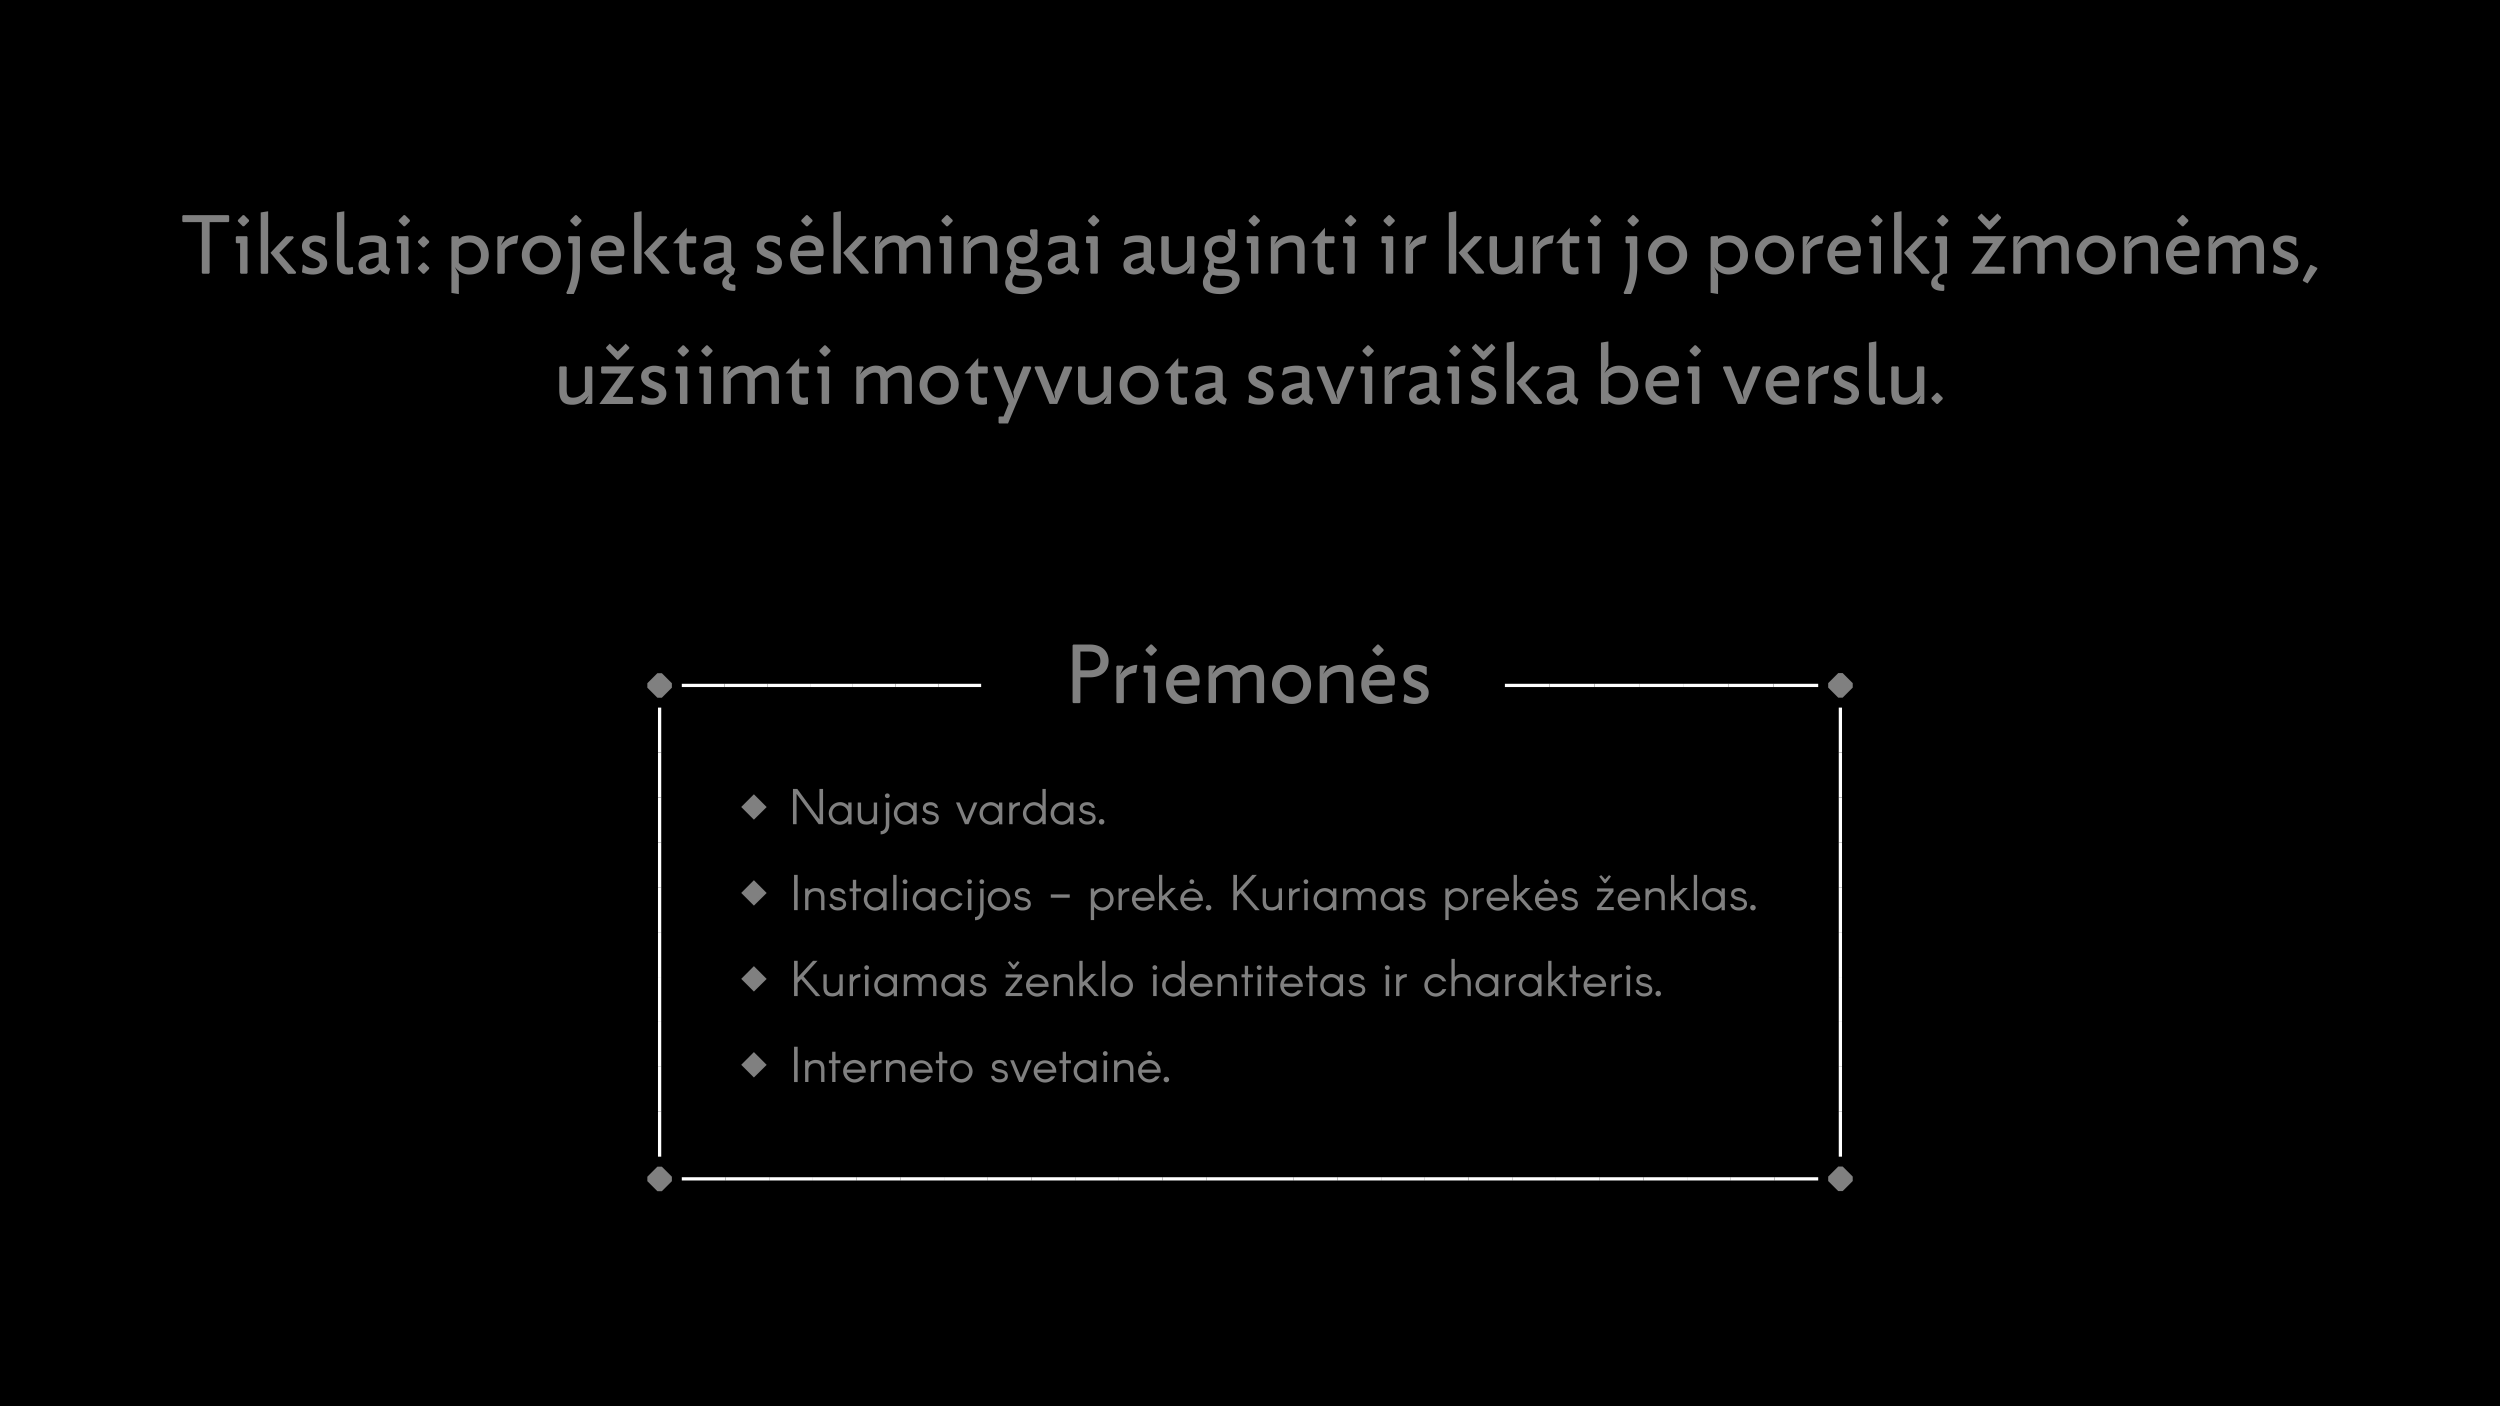 <svg xmlns="http://www.w3.org/2000/svg" viewBox="0 0 1920 1080"><rect x="0" y="0" width="1920" height="1080" fill="#808080" stroke="none"/><defs><style>.cls-1{fill:#fff;}</style></defs><title>slide 4</title><g id="cutout"><path d="M738.29,816.56a6.05,6.05,0,0,0-6,6.15,6,6,0,1,0,12,0A6,6,0,0,0,738.29,816.56Z"/><path d="M707.58,816.56a6,6,0,0,0-5.89,4.9h11.78A6.06,6.06,0,0,0,707.58,816.56Z"/><path d="M833.17,816.56a6,6,0,0,0-5.93,6.15,6.1,6.1,0,0,0,5.93,6.23,6.41,6.41,0,0,0,6.23-6.23A6.29,6.29,0,0,0,833.17,816.56Z"/><path d="M773.28,690.71a6,6,0,1,0-12,0,6,6,0,1,0,12,0Z"/><path d="M815.5,618.56a6,6,0,0,0-5.93,6.15,6.1,6.1,0,0,0,5.93,6.23,6.41,6.41,0,0,0,6.23-6.23A6.29,6.29,0,0,0,815.5,618.56Z"/><path d="M802.54,816.56a6,6,0,0,0-5.89,4.9h11.78A6.06,6.06,0,0,0,802.54,816.56Z"/><path d="M680,750.56a6,6,0,0,0-5.93,6.15,6.1,6.1,0,0,0,5.93,6.23,6.41,6.41,0,0,0,6.23-6.23A6.29,6.29,0,0,0,680,750.56Z"/><path d="M1150.35,684.56a6,6,0,0,0-5.89,4.9h11.78A6.06,6.06,0,0,0,1150.35,684.56Z"/><path d="M467.53,185.94c-4.38,0-6.84,2.82-7.68,6.78l13.62-.6C473.59,187.8,470.65,185.94,467.53,185.94Z"/><path d="M415.75,186.24c-5.16,0-9,4.44-9,9.6s3.84,9.6,9,9.6,9-4.44,9-9.6S420.91,186.24,415.75,186.24Z"/><path d="M656.17,816.56a6,6,0,0,0-5.89,4.9h11.78A6.06,6.06,0,0,0,656.17,816.56Z"/><path d="M1193.61,303a3.06,3.06,0,0,0,3.42,3.36c2,0,4.38-1,6.36-4V297.7C1198.05,298.6,1193.61,299.56,1193.61,303Z"/><path d="M546.07,203a3.06,3.06,0,0,0,3.42,3.36c2,0,4.38-1,6.36-4V197.7C550.51,198.6,546.07,199.56,546.07,203Z"/><path d="M360.67,186.24a10.34,10.34,0,0,0-8.28,3.6v12a10.34,10.34,0,0,0,8.28,3.6c5.16,0,8.7-4.44,8.7-9.6S365.83,186.24,360.67,186.24Z"/><path d="M1059.27,515.7c-4.38,0-6.84,2.82-7.68,6.78l13.62-.6C1065.33,517.56,1062.39,515.7,1059.27,515.7Z"/><path d="M1022.52,750.56a6,6,0,0,0-5.93,6.15,6.1,6.1,0,0,0,5.93,6.23,6.41,6.41,0,0,0,6.23-6.23A6.29,6.29,0,0,0,1022.52,750.56Z"/><path d="M1068.92,684.56a6,6,0,0,0-5.93,6.15,6.1,6.1,0,0,0,5.93,6.23,6.41,6.41,0,0,0,6.23-6.23A6.29,6.29,0,0,0,1068.92,684.56Z"/><path d="M991.9,750.56a6,6,0,0,0-5.89,4.9h11.77A6.06,6.06,0,0,0,991.9,750.56Z"/><path d="M1124.93,690.71a6,6,0,0,0-5.93-6.15,6.29,6.29,0,0,0-6.23,6.15,6.41,6.41,0,0,0,6.23,6.23A6.1,6.1,0,0,0,1124.93,690.71Z"/><path d="M1243.59,305.44c5.16,0,8.7-4.44,8.7-9.6s-3.54-9.6-8.7-9.6a10.34,10.34,0,0,0-8.28,3.6v12A10.34,10.34,0,0,0,1243.59,305.44Z"/><path d="M867.45,756.71a6,6,0,1,0-12,0,6,6,0,1,0,12,0Z"/><path d="M846.66,684.56a6.29,6.29,0,0,0-6.23,6.15,6.41,6.41,0,0,0,6.23,6.23,6.1,6.1,0,0,0,5.93-6.23A6,6,0,0,0,846.66,684.56Z"/><path d="M878,684.56a6,6,0,0,0-5.89,4.9H883.9A6.06,6.06,0,0,0,878,684.56Z"/><path d="M937.08,220.92c5.4,0,9.24-2.46,9.24-5.76,0-2.94-2.34-3.36-8.1-3.36a21.19,21.19,0,0,1-6.9-.78,7.21,7.21,0,0,0-2,5.46C929.34,219.18,931.38,220.92,937.08,220.92Z"/><path d="M922.51,750.56a6,6,0,0,0-5.89,4.9H928.4A6.07,6.07,0,0,0,922.51,750.56Z"/><path d="M882.72,816.56a6,6,0,0,0-5.89,4.9h11.78A6.06,6.06,0,0,0,882.72,816.56Z"/><path d="M868.5,203a3.06,3.06,0,0,0,3.42,3.36c2,0,4.38-1,6.36-4V197.7C872.94,198.6,868.5,199.56,868.5,203Z"/><path d="M990,303a3.06,3.06,0,0,0,3.42,3.36c2,0,4.38-1,6.36-4V297.7C994.47,298.6,990,299.56,990,303Z"/><path d="M837,500.4h-7.26v14.4H837c5.16,0,8.1-2.64,8.1-7.2S842.13,500.4,837,500.4Z"/><path d="M991.89,516c-5.16,0-9,4.44-9,9.6s3.84,9.6,9,9.6,9-4.44,9-9.6S997.05,516,991.89,516Z"/><path d="M1017.35,684.56a6,6,0,0,0-5.92,6.15,6.09,6.09,0,0,0,5.92,6.23,6.41,6.41,0,0,0,6.23-6.23A6.29,6.29,0,0,0,1017.35,684.56Z"/><path d="M810.42,203a3.06,3.06,0,0,0,3.42,3.36c2,0,4.38-1,6.36-4V197.7C814.86,198.6,810.42,199.56,810.42,203Z"/><path d="M874.89,305.44c5.16,0,9-4.44,9-9.6s-3.84-9.6-9-9.6-9,4.44-9,9.6S869.73,305.44,874.89,305.44Z"/><path d="M937.08,197.64c3.3,0,6.42-2.28,6.42-6s-2.82-6-6.42-6-6.42,2.28-6.42,6S933.48,197.64,937.08,197.64Z"/><path d="M923.61,303a3.06,3.06,0,0,0,3.42,3.36c2,0,4.38-1,6.36-4V297.7C928.05,298.6,923.61,299.56,923.61,303Z"/><path d="M796.65,750.56a6,6,0,0,0-5.88,4.9h11.77A6.06,6.06,0,0,0,796.65,750.56Z"/><path d="M915.14,684.56a6,6,0,0,0-5.89,4.9H921A6.07,6.07,0,0,0,915.14,684.56Z"/><path d="M1141.8,750.56a6,6,0,0,0-5.92,6.15,6.09,6.09,0,0,0,5.92,6.23,6.41,6.41,0,0,0,6.23-6.23A6.29,6.29,0,0,0,1141.8,750.56Z"/><path d="M281,203a3.06,3.06,0,0,0,3.42,3.36c2,0,4.38-1,6.36-4V197.7C285.43,198.6,281,199.56,281,203Z"/><path d="M909.33,515.7c-4.38,0-6.84,2.82-7.68,6.78l13.62-.6C915.39,517.56,912.45,515.7,909.33,515.7Z"/><path d="M794.18,618.56a6,6,0,0,0-5.93,6.15,6.1,6.1,0,0,0,5.93,6.23,6.41,6.41,0,0,0,6.23-6.23A6.29,6.29,0,0,0,794.18,618.56Z"/><path d="M695.08,618.56a6,6,0,0,0-5.93,6.15,6.1,6.1,0,0,0,5.93,6.23,6.41,6.41,0,0,0,6.23-6.23A6.29,6.29,0,0,0,695.08,618.56Z"/><path d="M645.07,630.94a6.41,6.41,0,0,0,6.23-6.23,6.29,6.29,0,0,0-6.23-6.15,6,6,0,0,0-5.93,6.15A6.1,6.1,0,0,0,645.07,630.94Z"/><path d="M1087.89,303a3.06,3.06,0,0,0,3.42,3.36c2,0,4.38-1,6.36-4V297.7C1092.33,298.6,1087.89,299.56,1087.89,303Z"/><path d="M620.58,185.94c-4.38,0-6.84,2.82-7.68,6.78l13.62-.6C626.64,187.8,623.7,185.94,620.58,185.94Z"/><path d="M709.52,684.56a6,6,0,0,0-5.93,6.15,6.1,6.1,0,0,0,5.93,6.23,6.41,6.41,0,0,0,6.23-6.23A6.29,6.29,0,0,0,709.52,684.56Z"/><path d="M672,684.56a6,6,0,0,0-5.93,6.15,6.1,6.1,0,0,0,5.93,6.23,6.41,6.41,0,0,0,6.23-6.23A6.29,6.29,0,0,0,672,684.56Z"/><ellipse cx="785.22" cy="191.64" rx="6.42" ry="6"/><path d="M785.22,220.92c5.4,0,9.24-2.46,9.24-5.76,0-2.94-2.34-3.36-8.1-3.36a21.19,21.19,0,0,1-6.9-.78,7.21,7.21,0,0,0-2,5.46C777.48,219.18,779.52,220.92,785.22,220.92Z"/><path d="M721.29,305.44c5.16,0,9-4.44,9-9.6s-3.84-9.6-9-9.6-9,4.44-9,9.6S716.13,305.44,721.29,305.44Z"/><path d="M760.85,618.56a6,6,0,0,0-5.92,6.15,6.09,6.09,0,0,0,5.92,6.23,6.41,6.41,0,0,0,6.23-6.23A6.29,6.29,0,0,0,760.85,618.56Z"/><path d="M731.56,750.56a6,6,0,0,0-5.93,6.15,6.1,6.1,0,0,0,5.93,6.23,6.41,6.41,0,0,0,6.23-6.23A6.29,6.29,0,0,0,731.56,750.56Z"/><path d="M901.11,750.56a6,6,0,0,0-5.92,6.15,6.09,6.09,0,0,0,5.92,6.23,6.41,6.41,0,0,0,6.24-6.23A6.3,6.3,0,0,0,901.11,750.56Z"/><path d="M1251,684.56a6,6,0,0,0-5.89,4.9h11.78A6.06,6.06,0,0,0,1251,684.56Z"/><path d="M1224.75,750.56a6,6,0,0,0-5.88,4.9h11.77A6.06,6.06,0,0,0,1224.75,750.56Z"/><path d="M1417,185.94c-4.38,0-6.84,2.82-7.68,6.78l13.63-.6C1423.08,187.8,1420.13,185.94,1417,185.94Z"/><path d="M1187.48,684.56a6,6,0,0,0-5.89,4.9h11.78A6.07,6.07,0,0,0,1187.48,684.56Z"/><ellipse cx="1280.76" cy="195.84" rx="9" ry="9.6"/><path d="M0-.68v1082H1920V-.68ZM1672.07,169l3.78-3.78h1l3.78,3.78v1l-3.78,3.78h-1l-3.78-3.78ZM1519,166.74l2.76-2.76,6.12,6,6.12-6,2.76,2.76v.84l-8.46,8.76h-.84l-8.46-8.76Zm-64.31-3.6,5.69-.9v47.4l-.6.6h-4.5l-.59-.6ZM1437.18,169l3.78-3.78h1l3.78,3.78v1l-3.78,3.78h-1l-3.78-3.78Zm-1.56,13,.6-.6H1444l.61.6v27.6l-.61.6h-4.49l-.6-.6v-22.8h-2.7l-.6-.6Zm-121.87,0,.61-.6h4.5l.6.6v1.56a13.45,13.45,0,0,1,8.27-2.76c8.64,0,14.7,6.36,14.7,15s-6.06,15-14.7,15a13.77,13.77,0,0,1-11.4-6l3.13,6v15l-5.71-.9Zm-33-1.2a15,15,0,1,1-15,15A14.56,14.56,0,0,1,1280.76,180.84Zm-3.27,100c5.4,0,12,2.7,12,12.12a21,21,0,0,1-.24,3.12l-.67.6h-19c.36,4.8,4,8.76,8.82,8.76a15.37,15.37,0,0,0,8.46-2.4l.6.6v5.46a23.63,23.63,0,0,1-9.06,1.74c-8.64,0-14.7-6.36-14.7-15S1269.45,280.84,1277.49,280.84ZM1251,696.94a5.86,5.86,0,0,0,4.64-2.31h3.15a8.65,8.65,0,0,1-7.79,4.82,8.82,8.82,0,0,1-8.66-8.74,8.67,8.67,0,0,1,17.33,0v1.18h-14.56A6.14,6.14,0,0,0,1251,696.94ZM1250,169l3.78-3.78h1l3.78,3.78v1l-3.78,3.78h-1L1250,170Zm-1,17.82-.6-.6V182l.6-.6h7.8l.6.6v21.6a48.06,48.06,0,0,1-4.8,22.2h-5.1l-.6-.9a48.46,48.46,0,0,0,4.8-21.3v-16.8Zm-19.47,76.3,5.7-.9v18.6l-3.12,6a13.75,13.75,0,0,1,11.4-6c8.64,0,14.7,6.36,14.7,15s-6.06,15-14.7,15a13.47,13.47,0,0,1-8.28-2.76v1.56l-.6.6h-4.5l-.6-.6Zm-2.95,421.61v-2.43h12.57v2.43l-9.38,11.85h9.61V699h-12.8V696.6l9.38-11.85Zm1.63-11.59,1.52-1.06,3,3.34,3-3.34,1.52,1.06-4,5.09h-1.1ZM1221.06,169l3.78-3.78h1l3.78,3.78v1l-3.78,3.78h-1l-3.78-3.78Zm-1.56,13,.6-.6h7.8l.6.6v27.6l-.6.6h-4.5l-.6-.6v-22.8h-2.7l-.6-.6Zm-13.92-7.2v6.6h6.72l.6.6v4.2l-.6.6h-6.72v12.6c0,5.16.84,6,3.3,6a6.38,6.38,0,0,0,2.82-.54l.6.6v4.74a9.92,9.92,0,0,1-4,.6c-7.62,0-8.4-5.46-8.4-10.8v-13.2h-4.8Zm-.17,516.71c-4-.8-5.77-2.24-5.77-4.9s2-4.6,5.77-4.6c3.31,0,5.51,1.82,5.78,4.37h-2.32c-.23-1.14-1.48-2-3.46-2s-3.42.95-3.42,2.21,1.11,2,3.84,2.5c4.3.88,6,2.36,6,5.13,0,2.93-2.24,5-6.42,5-3.76,0-6.27-2.09-6.42-5h2.32c.23,1.41,1.94,2.63,4.1,2.63,2.47,0,4.11-1.11,4.11-2.63S1208.45,692.16,1205.41,691.55Zm5.6-380.71a10.23,10.23,0,0,1-6.54-3.9,10.88,10.88,0,0,1-8.34,3.9c-3.24,0-8.22-1.44-8.22-7.56,0-5.94,6.42-8.58,15.48-9.48V287a11.42,11.42,0,0,0-5.4-1.08,17.88,17.88,0,0,0-9.12,2.4l-.6-.6,1.2-5.16a28.52,28.52,0,0,1,9.72-1.74c7.44,0,9.9,3.24,9.9,7.38V303a5.82,5.82,0,0,0,3.12,3.3Zm-21.52,366.23a1.81,1.81,0,1,1-3.61,0,1.81,1.81,0,0,1,3.61,0ZM1177.2,182l.6-.6h4.5l.6.6-3.12,6.6c2.94-4.26,8-7.8,13.5-7.8l-.9,5.7-.6.6a11,11,0,0,0-8.88,4.5v18l-.6.6h-4.5l-.6-.6Zm4.65,99.4.6.6v.72l-11,11.4,12.84,14.76v.72l-.6.6h-5.52l-13.5-16.08,12-12.72ZM1144,182l.6-.6h4.5l.6.6v17.4c0,4,.84,6,4.8,6,4.5,0,7-2.28,9.18-4.8V182l.6-.6h4.5l.6.6v27.6l-.6.6h-4.5l-.6-.6,3.12-6c-2.64,3.66-6.84,7.2-12.9,7.2-7.74,0-9.9-4-9.9-11.4Zm6.33,514.9a5.88,5.88,0,0,0,4.64-2.31h3.15a8.67,8.67,0,0,1-7.79,4.82,8.82,8.82,0,0,1-8.66-8.74,8.67,8.67,0,0,1,17.33,0v1.18h-14.56A6.14,6.14,0,0,0,1150.35,696.94Zm7.44-386.7-.6-.6v-46.5l5.7-.9v47.4l-.6.6Zm-9.48-43.5v.84l-8.46,8.76H1139l-8.46-8.76v-.84l2.76-2.76,6.12,6,6.12-6Zm-16.11-85.3h5.16l.6.6v.72l-11,11.4,12.84,14.76v.72l-.6.6h-5.52l-13.5-16.08ZM1121.67,269v1l-3.78,3.78h-1l-3.78-3.78v-1l3.78-3.78h1Zm-9-105.88,5.7-.9v47.4l-.6.6h-4.5l-.6-.6ZM1111.59,282l.6-.6h7.8l.6.6v27.6l-.6.6h-4.5l-.6-.6v-22.8h-2.7l-.6-.6Zm-8.22,6.18V303a5.82,5.82,0,0,0,3.12,3.3l-1.2,4.5a10.23,10.23,0,0,1-6.54-3.9,10.88,10.88,0,0,1-8.34,3.9c-3.24,0-8.22-1.44-8.22-7.56,0-5.94,6.42-8.58,15.48-9.48V287a11.42,11.42,0,0,0-5.4-1.08,17.88,17.88,0,0,0-9.12,2.4l-.6-.6,1.2-5.16a28.52,28.52,0,0,1,9.72-1.74C1100.91,280.84,1103.37,284.08,1103.37,288.22Zm-25.5,230.66c0-5.88,5.88-8.28,10-8.28a18.45,18.45,0,0,1,7.86,1.74V518l-.6.6c-2.82-2.7-5.34-3.18-7.08-3.18-2.22,0-4.44.9-4.44,3.24,0,5.28,13.62,4,13.62,13.2,0,5.94-5.46,8.76-10.86,8.76a21.16,21.16,0,0,1-8.46-1.74l.6-5.34.6-.6a11,11,0,0,0,7.44,2.88c2.7,0,5-.84,5-3.42C1091.49,527.4,1077.87,528.6,1077.87,518.88ZM1079.52,182l.6-.6h4.5l.6.6-3.12,6.6c2.94-4.26,8-7.8,13.5-7.8l-.9,5.7-.6.6a11,11,0,0,0-8.88,4.5v18l-.6.6h-4.5l-.6-.6Zm-.93,104.5-.6.6a11,11,0,0,0-8.88,4.5v18l-.6.6H1064l-.6-.6V282l.6-.6h4.5l.6.6-3.12,6.6c2.94-4.26,8-7.8,13.5-7.8ZM1062.6,169l3.78-3.78h1l3.78,3.78v1l-3.78,3.78h-1L1062.6,170ZM1061,182l.6-.6h7.8l.6.6v27.6l-.6.6h-4.5l-.6-.6v-22.8h-2.7l-.6-.6Zm-2.19,313,3.78,3.78v1l-3.78,3.78h-1l-3.78-3.78v-1l3.78-3.78Zm-12.36-226,3.78-3.78h1L1055,269v1l-3.78,3.78h-1l-3.78-3.78Zm-1.56,13,.6-.6h7.8l.6.6v27.6l-.6.6h-4.5l-.6-.6v-22.8h-2.7l-.6-.6ZM1033,169l3.78-3.78h1l3.78,3.78v1l-3.78,3.78h-1L1033,170Zm-1.56,13,.6-.6h7.8l.6.6v27.6l-.6.6h-4.5l-.6-.6v-22.8h-2.7l-.6-.6Zm2.67,99.4h5.4l.6.6v.6l-11.52,27.6h-5.82l-11.46-27.6V282l.6-.6h5.34l10,25.56-.9-6.06ZM1029,516a12.58,12.58,0,0,0-9.78,4.8v18.6l-.6.6h-4.5l-.6-.6V511.8l.6-.6h4.5l.6.6-3.12,6a17,17,0,0,1,13.5-7.2c7.74,0,9.9,4,9.9,11.4v17.4l-.6.6h-4.5l-.6-.6V522C1033.77,518,1032.93,516,1029,516Zm-11.54,183.45a8.82,8.82,0,0,1-8.66-8.74,8.7,8.7,0,0,1,8.66-8.66,8.19,8.19,0,0,1,6.31,3v-2.73h2.54v16.79h-2.54v-2.74A8.11,8.11,0,0,1,1017.43,699.45Zm.11-524.61v6.6h6.72l.6.6v4.2l-.6.6h-6.72v12.6c0,5.16.84,6,3.3,6a6.38,6.38,0,0,0,2.82-.54l.6.6v4.74a9.92,9.92,0,0,1-4,.6c-7.62,0-8.4-5.46-8.4-10.8v-13.2H1007Zm-12,113.38V303a5.82,5.82,0,0,0,3.12,3.3l-1.2,4.5a10.23,10.23,0,0,1-6.54-3.9,10.88,10.88,0,0,1-8.34,3.9c-3.24,0-8.22-1.44-8.22-7.56,0-5.94,6.42-8.58,15.48-9.48V287a11.42,11.42,0,0,0-5.4-1.08,17.88,17.88,0,0,0-9.12,2.4l-.6-.6,1.2-5.16a28.52,28.52,0,0,1,9.72-1.74C1003.05,280.84,1005.51,284.08,1005.51,288.22Zm-7.38,393.83v2.51c-3,0-5.67,1.82-5.67,5.24V699h-2.54V682.32h2.54v2.28A7.44,7.44,0,0,1,998.13,682.05ZM991.89,540.6a15,15,0,1,1,15-15A14.57,14.57,0,0,1,991.89,540.6ZM976,182l.6-.6h4.5l.6.6-3.12,6a17,17,0,0,1,13.5-7.2c7.74,0,9.9,4,9.9,11.4v17.4l-.6.6h-4.5l-.6-.6v-17.4c0-4-.84-6-4.8-6a12.58,12.58,0,0,0-9.78,4.8v18.6l-.6.6h-4.5l-.6-.6Zm.57,100.54v5.64l-.6.6c-2.82-2.7-5.34-3.18-7.08-3.18-2.22,0-4.44.9-4.44,3.24,0,5.28,13.62,4,13.62,13.2,0,5.94-5.46,8.76-10.86,8.76a21.16,21.16,0,0,1-8.46-1.74l.6-5.34.6-.6a11,11,0,0,0,7.44,2.88c2.7,0,5-.84,5-3.42,0-5-13.62-3.78-13.62-13.5,0-5.88,5.88-8.28,10-8.28A18.45,18.45,0,0,1,976.53,282.58ZM959,169l3.78-3.78h1l3.78,3.78v1l-3.78,3.78h-1L959,170Zm-1.56,13,.6-.6h7.8l.6.6v27.6l-.6.6h-4.5l-.6-.6v-22.8h-2.7l-.6-.6Zm-30,23.34,1.44-5.58a10.26,10.26,0,0,1-3.84-8.16c0-6.6,5.4-10.8,12-10.8,4.8,0,6.84,1.92,8.28,4l-2.4-5.1v-3l.6-.6h4.5l.6.6-.06,14.94c0,6.6-4.92,10.8-11.52,10.8a15.77,15.77,0,0,1-4.8-.78v2.52c0,2.1,2.22,2.52,5.88,2.52,6.18,0,13.92.54,13.92,7.74,0,6.72-6.6,11.4-15,11.4s-13.2-2.88-13.2-9c0-3.3,1.86-6.06,4.38-8.22A6.46,6.46,0,0,1,927.48,205.38Zm.51,80.56a17.88,17.88,0,0,0-9.12,2.4l-.6-.6,1.2-5.16a28.52,28.52,0,0,1,9.72-1.74c7.44,0,9.9,3.24,9.9,7.38V303a5.82,5.82,0,0,0,3.12,3.3l-1.2,4.5a10.23,10.23,0,0,1-6.54-3.9,10.88,10.88,0,0,1-8.34,3.9c-3.24,0-8.22-1.44-8.22-7.56,0-5.94,6.42-8.58,15.48-9.48V287A11.42,11.42,0,0,0,928,285.94ZM928.21,695a2.11,2.11,0,1,1-2.13,2.09A2.11,2.11,0,0,1,928.21,695Zm-13.07,1.93a5.86,5.86,0,0,0,4.63-2.31h3.16a8.68,8.68,0,0,1-7.79,4.82,8.83,8.83,0,0,1-8.67-8.74,8.67,8.67,0,0,1,17.33,0v1.18H909.25A6.13,6.13,0,0,0,915.14,696.94Zm-3.53-415.5.6.6v4.2l-.6.6h-6.72v12.6c0,5.16.84,6,3.3,6a6.38,6.38,0,0,0,2.82-.54l.6.6v4.74a9.92,9.92,0,0,1-4,.6c-7.62,0-8.4-5.46-8.4-10.8v-13.2h-4.8l10.5-12v6.6ZM909.33,510.6c5.4,0,12,2.7,12,12.12a19.69,19.69,0,0,1-.24,3.12l-.66.6h-19c.36,4.8,4,8.76,8.82,8.76a15.37,15.37,0,0,0,8.46-2.4l.6.6v5.46a23.63,23.63,0,0,1-9.06,1.74c-8.64,0-14.7-6.36-14.7-15S901.29,510.6,909.33,510.6Zm7.82,166.47a1.85,1.85,0,0,1-1.79,1.86,1.81,1.81,0,1,1,1.79-1.86ZM891.9,182l.6-.6H897l.6.6v17.4c0,4,.84,6,4.8,6,4.5,0,7-2.28,9.18-4.8V182l.6-.6h4.5l.6.6v27.6l-.6.6h-4.5l-.6-.6,3.12-6c-2.64,3.66-6.84,7.2-12.9,7.2-7.74,0-9.9-4-9.9-11.4Zm-1.8,489.87h2.54v16.14h.57l6.23-6.08H903l-6.87,6.65,9,10.41h-3.42l-7.45-8.58L892.64,692v7H890.1Zm-17.22-486a17.88,17.88,0,0,0-9.12,2.4l-.6-.6,1.2-5.16a28.52,28.52,0,0,1,9.72-1.74c7.44,0,9.9,3.24,9.9,7.38V203a5.82,5.82,0,0,0,3.12,3.3l-1.2,4.5a10.23,10.23,0,0,1-6.54-3.9,10.88,10.88,0,0,1-8.34,3.9c-3.24,0-8.22-1.44-8.22-7.56,0-5.94,6.42-8.58,15.48-9.48V187A11.42,11.42,0,0,0,872.88,185.94Zm2,94.9a15,15,0,1,1-15,15A14.57,14.57,0,0,1,874.89,280.84Zm12.05,464.09a1.8,1.8,0,0,1-1.82-1.82,1.81,1.81,0,0,1,1.82-1.75,1.84,1.84,0,0,1,1.79,1.75A1.81,1.81,0,0,1,886.94,744.93Zm1.37,3.39V765h-2.66V748.32ZM878.85,516.6l-.6-.6v-4.2l.6-.6h7.8l.6.6v27.6l-.6.6h-4.5l-.6-.6V516.6Zm1-16.86v-1l3.78-3.78h1l3.78,3.78v1l-3.78,3.78h-1ZM857.37,511.8l.6-.6h4.5l.6.6L860,518.4c2.94-4.26,8-7.8,13.5-7.8l-.9,5.7-.6.6a11,11,0,0,0-8.88,4.5v18l-.6.6H858l-.6-.6Zm9.89,170.25v2.51c-3,0-5.66,1.82-5.66,5.24V699h-2.55V682.32h2.55v2.28A7.41,7.41,0,0,1,867.26,682.05ZM835.68,169l3.78-3.78h1L844.2,169v1l-3.78,3.78h-1L835.68,170Zm-1.56,13,.6-.6h7.8l.6.6v27.6l-.6.6H838l-.6-.6v-22.8h-2.7l-.6-.6Zm-.51,100v17.4c0,4,.84,6,4.8,6,4.5,0,7-2.28,9.18-4.8V282l.6-.6h4.5l.6.6v27.6l-.6.6h-4.5l-.6-.6,3.12-6c-2.64,3.66-6.84,7.2-12.9,7.2-7.74,0-9.9-4-9.9-11.4V282l.6-.6H833ZM837,520.2h-7.26v19.2l-.6.6h-4.8l-.6-.6V495.6l.6-.6H837c8.64,0,14.4,4.56,14.4,12.6S845.61,520.2,837,520.2Zm11.17,110.9a2.11,2.11,0,1,1-2.09-2.09A2.11,2.11,0,0,1,848.14,631.1ZM835,625.55c-4-.8-5.78-2.24-5.78-4.9s2-4.6,5.78-4.6c3.3,0,5.51,1.82,5.77,4.37h-2.31c-.23-1.14-1.48-2-3.46-2s-3.42.95-3.42,2.21,1.1,2,3.84,2.5c4.29.88,6,2.36,6,5.13,0,2.93-2.24,5-6.42,5-3.76,0-6.27-2.09-6.42-5h2.32c.22,1.41,1.93,2.63,4.1,2.63,2.47,0,4.1-1.11,4.1-2.63S838.07,626.16,835,625.55ZM814.8,185.94a17.88,17.88,0,0,0-9.12,2.4l-.6-.6,1.2-5.16a28.52,28.52,0,0,1,9.72-1.74c7.44,0,9.9,3.24,9.9,7.38V203a5.82,5.82,0,0,0,3.12,3.3l-1.2,4.5a10.23,10.23,0,0,1-6.54-3.9,10.88,10.88,0,0,1-8.34,3.9c-3.24,0-8.22-1.44-8.22-7.56,0-5.94,6.42-8.58,15.48-9.48V187A11.42,11.42,0,0,0,814.8,185.94ZM810.57,307l-.9-6.06,7.74-19.5h5.4l.6.6v.6l-11.52,27.6h-5.82l-11.46-27.6V282l.6-.6h5.34ZM796.65,762.94a5.86,5.86,0,0,0,4.64-2.31h3.15a8.65,8.65,0,0,1-7.79,4.82,8.82,8.82,0,0,1-8.66-8.74,8.67,8.67,0,0,1,17.33,0v1.18H790.77A6.13,6.13,0,0,0,796.65,762.94Zm-24.31-12.19v-2.43h12.57v2.43l-9.38,11.85h9.61V765h-12.8V762.6l9.38-11.85Zm11-134.7v2.51c-3,0-5.66,1.82-5.66,5.24V633H775.1V616.32h2.55v2.28A7.42,7.42,0,0,1,783.31,616.05Zm-4.82,125.39,3-3.34,1.51,1.06-4,5.09h-1.1L774,739.16l1.52-1.06Zm.31-47.16h2.31c.23,1.41,1.94,2.63,4.11,2.63,2.47,0,4.1-1.11,4.1-2.63s-1.06-2.12-4.1-2.73c-4-.8-5.78-2.24-5.78-4.9s2-4.6,5.78-4.6c3.3,0,5.51,1.82,5.77,4.37h-2.32c-.22-1.14-1.48-2-3.45-2s-3.42.95-3.42,2.21,1.1,2,3.84,2.5c4.29.88,6,2.36,6,5.13,0,2.93-2.24,5-6.42,5C781.46,699.3,779,697.21,778.8,694.28Zm15.46-60.83a8.83,8.83,0,0,1-8.67-8.74,8.71,8.71,0,0,1,8.67-8.66,8.19,8.19,0,0,1,6.3,3V605.91h2.55V633h-2.55v-2.66A8.1,8.1,0,0,1,794.26,633.45ZM775.62,205.38l1.44-5.58a10.26,10.26,0,0,1-3.84-8.16c0-6.6,5.4-10.8,12-10.8,4.8,0,6.84,1.92,8.28,4l-2.4-5.1v-3l.6-.6h4.5l.6.6-.06,14.94c0,6.6-4.92,10.8-11.52,10.8a15.77,15.77,0,0,1-4.8-.78v2.52c0,2.1,2.22,2.52,5.88,2.52,6.18,0,13.92.54,13.92,7.74,0,6.72-6.6,11.4-15,11.4s-13.2-2.88-13.2-9c0-3.3,1.86-6.06,4.38-8.22A6.46,6.46,0,0,1,775.62,205.38ZM779.07,307l-.9-6.06,7.74-19.5h5.4l.6.6v.72l-17.76,42.48h-6.72l-.54-.6v-4.2l.54-.6h3.3l3.84-9.6-11.45-27.48V282l.59-.6h5.34ZM760.93,633.45a8.82,8.82,0,0,1-8.66-8.74,8.7,8.7,0,0,1,8.66-8.66,8.19,8.19,0,0,1,6.31,3v-2.73h2.54v16.79h-2.54v-2.74A8.11,8.11,0,0,1,760.93,633.45ZM740.79,286.84l10.5-12v6.6H758l.6.6v4.2l-.6.6h-6.72v12.6c0,5.16.84,6,3.3,6a6.38,6.38,0,0,0,2.82-.54l.6.6v4.74a9.92,9.92,0,0,1-4,.6c-7.61,0-8.4-5.46-8.4-10.8v-13.2Zm13.27,392.09a1.8,1.8,0,0,1-1.83-1.82,1.81,1.81,0,1,1,1.83,1.82Zm1.33,3.39V699c.07,4.79-2.28,7.75-6.58,7.75l0-2.5c2.58,0,4-2.25,4-5.25V682.32ZM740,182l.6-.6h4.5l.6.6-3.12,6a17,17,0,0,1,13.5-7.2c7.74,0,9.9,4,9.9,11.4v17.4l-.6.6h-4.5l-.6-.6v-17.4c0-4-.84-6-4.8-6a12.58,12.58,0,0,0-9.78,4.8v18.6l-.6.6h-4.5l-.6-.6Zm2.42,447.61,5.47-13.33h2.78L743.83,633h-2.77l-6.88-16.71H737Zm2.25,49.28a1.79,1.79,0,1,1,0-3.57,1.84,1.84,0,0,1,1.79,1.75A1.81,1.81,0,0,1,744.71,678.93Zm1.37,3.39V699h-2.66V682.32Zm-14.44,83.13a8.82,8.82,0,0,1-8.66-8.74,8.7,8.7,0,0,1,8.66-8.66,8.21,8.21,0,0,1,6.31,3v-2.73h2.54v16.79H738v-2.74A8.12,8.12,0,0,1,731.64,765.45Zm-.53-68.51a6,6,0,0,0,5.28-3.26h2.88a8.62,8.62,0,0,1-8.16,5.77,8.83,8.83,0,0,1-8.67-8.74,8.66,8.66,0,0,1,16.8-3h-2.85a6,6,0,0,0-5.28-3.19,6,6,0,0,0-6,6.15A6.16,6.16,0,0,0,731.11,696.94Zm-8-527.92,3.78-3.78h1l3.78,3.78v1l-3.78,3.78h-1L723.12,170Zm-1.56,13,.6-.6H730l.6.6v27.6l-.6.6h-4.5l-.6-.6v-22.8h-2.7l-.6-.6Zm14.73,113.8a15,15,0,1,1-15-15A14.57,14.57,0,0,1,736.29,295.84ZM709.6,699.45a8.82,8.82,0,0,1-8.66-8.74,8.7,8.7,0,0,1,8.66-8.66,8.21,8.21,0,0,1,6.31,3v-2.73h2.54v16.79h-2.54v-2.74A8.12,8.12,0,0,1,709.6,699.45Zm-14.44-20.52a1.79,1.79,0,1,1,0-3.57,1.83,1.83,0,0,1,1.78,1.75A1.81,1.81,0,0,1,695.16,678.93Zm1.37,3.39V699h-2.66V682.32Zm-1.38-48.87a8.82,8.82,0,0,1-8.66-8.74,8.7,8.7,0,0,1,8.66-8.66,8.19,8.19,0,0,1,6.31,3v-2.73H704v16.79h-2.55v-2.74A8.11,8.11,0,0,1,695.15,633.45Zm-23.1,66a8.82,8.82,0,0,1-8.66-8.74,8.71,8.71,0,0,1,8.66-8.66,8.19,8.19,0,0,1,6.31,3v-2.73h2.55v16.79h-2.55v-2.74A8.11,8.11,0,0,1,672.05,699.45Zm-11.28,48.6v2.51c-3,0-5.66,1.82-5.66,5.24V765h-2.55V748.32h2.55v2.28A7.42,7.42,0,0,1,660.77,748.05Zm-3.23-63.42V699H655v-14.4h-2.5v-2.31H655v-6.58h2.55v6.58h3.76v2.31Zm1.21-58.78v-9.53h2.55v9.53c0,3.31,1.52,4.94,4.29,4.94,3.38,0,5.47-1.9,5.47-5.58v-8.89h2.55V633h-2.55v-2a7.22,7.22,0,0,1-5.47,2.28C660.8,633.3,658.75,631.17,658.75,625.85Zm17.56,14.93,0-2.5c2.58,0,4-2.25,4-5.25V616.32h2.66V633C683,637.82,680.6,640.78,676.31,640.78Zm5.24-27.85a1.79,1.79,0,1,1,0-3.57,1.84,1.84,0,0,1,1.79,1.75A1.81,1.81,0,0,1,681.55,612.93ZM681.81,291v18.6l-.6.6h-4.5l-.6-.6v-17.4c0-4-.84-6-4.19-6s-6.42,2.28-8.59,4.8v18.6l-.59.6h-4.5l-.6-.6V282l.6-.6h4.5l.59.6-3.12,6c2.65-3.66,7.45-7.2,12.3-7.2,4.56,0,7.08,1.62,8.34,4.74,2.7-2.64,6.42-4.74,10.14-4.74,7.14,0,9.3,4,9.3,11.4v17.4l-.6.6h-4.5l-.6-.6v-17.4c0-4-.84-6-4.2-6S684,288.52,681.81,291ZM686,671.91h2.54V699H686Zm28.57-38.61c-3.76,0-6.27-2.09-6.42-5h2.32c.22,1.41,1.93,2.63,4.1,2.63,2.47,0,4.1-1.11,4.1-2.63s-1.06-2.12-4.1-2.73c-4-.8-5.78-2.24-5.78-4.9s2-4.6,5.78-4.6c3.31,0,5.51,1.82,5.77,4.37h-2.31c-.23-1.14-1.48-2-3.46-2s-3.42.95-3.42,2.21,1.1,2,3.84,2.5c4.29.88,6,2.36,6,5.13C721,631.21,718.79,633.3,714.61,633.3ZM672,182l.6-.6h4.5l.6.6-3.12,6c2.64-3.66,7.44-7.2,12.3-7.2,4.56,0,7.08,1.62,8.34,4.74,2.7-2.64,6.42-4.74,10.14-4.74,7.14,0,9.3,4,9.3,11.4v17.4l-.6.6h-4.5l-.6-.6v-17.4c0-4-.84-6-4.2-6s-6.42,2.28-8.58,4.8v18.6l-.6.6h-4.5l-.6-.6v-17.4c0-4-.84-6-4.2-6s-6.42,2.28-8.58,4.8v18.6l-.6.6h-4.5l-.6-.6Zm-12.42-.6h5.16l.6.6v.72l-11,11.4,12.84,14.76v.72l-.6.6h-5.52l-13.5-16.08Zm-19.5-18.3,5.7-.9v47.4l-.6.6h-4.5l-.6-.6Zm5.07,452.91a8.19,8.19,0,0,1,6.3,3v-2.73H654v16.79h-2.55v-2.74a8.1,8.1,0,0,1-6.3,3.08,8.83,8.83,0,0,1-8.67-8.74A8.71,8.71,0,0,1,645.15,616.05Zm-1.75,75.5c-4-.8-5.77-2.24-5.77-4.9s2-4.6,5.77-4.6c3.31,0,5.51,1.82,5.78,4.37h-2.32c-.23-1.14-1.48-2-3.46-2s-3.42.95-3.42,2.21,1.11,2,3.84,2.5c4.29.88,6,2.36,6,5.13,0,2.93-2.24,5-6.42,5-3.76,0-6.27-2.09-6.42-5h2.32c.23,1.41,1.94,2.63,4.1,2.63,2.47,0,4.11-1.11,4.11-2.63S646.44,692.16,643.4,691.55Zm-17.06-7c-3.38-.08-5.47,1.82-5.47,5.58V699h-2.55V682.32h2.55v2a7.22,7.22,0,0,1,5.47-2.28c4.79,0,6.84,2.13,6.84,7.45V699h-2.55V689.5C630.63,686.19,629.11,684.56,626.34,684.56Zm2-397.72-.6-.6V282l.6-.6h7.8l.6.6v27.6l-.6.6h-4.5l-.6-.6v-22.8Zm5.7-21.6,3.78,3.78v1l-3.78,3.78h-1L629.32,270v-1l3.78-3.78ZM615.42,169l3.78-3.78h1l3.78,3.78v1l-3.78,3.78h-1L615.42,170Zm5.16,11.82c5.4,0,12,2.7,12,12.12a19.69,19.69,0,0,1-.24,3.12l-.66.6h-19c.36,4.8,4,8.76,8.82,8.76a15.37,15.37,0,0,0,8.46-2.4l.6.6v5.46a23.63,23.63,0,0,1-9.06,1.74c-8.64,0-14.7-6.36-14.7-15S612.54,180.84,620.58,180.84Zm-114.05.6h5.16l.6.6v.72l-11,11.4,12.84,14.76v.72l-.6.6H508l-13.5-16.08Zm-23.25,85.3v.84l-8.46,8.76H474l-8.46-8.76v-.84l2.76-2.76,6.12,6,6.12-6ZM438,169l3.78-3.78h1l3.78,3.78v1l-3.78,3.78h-1L438,170Zm-1,17.82-.6-.6V182l.6-.6h7.8l.6.6v21.6a48.06,48.06,0,0,1-4.8,22.2h-5.1l-.6-.9a48.46,48.46,0,0,0,4.8-21.3v-16.8Zm-261-16.8-.6.6h-14.4v39l-.6.6h-4.8l-.6-.6v-39h-14.4l-.6-.6v-4.2l.6-.6h34.8l.6.6Zm14.1,39.6-.6.6h-4.5l-.6-.6v-22.8h-2.7l-.6-.6V182l.6-.6h7.8l.6.6ZM191.23,170l-3.78,3.78h-1L182.71,170v-1l3.78-3.78h1l3.78,3.78Zm14.7,39.66-.6.6h-4.5l-.6-.6v-46.5l5.7-.9Zm21.42,0-.6.6h-5.52l-13.5-16.08,12-12.72h5.16l.6.6v.72l-11,11.4,12.84,14.76Zm13,1.2a21.16,21.16,0,0,1-8.46-1.74l.6-5.34.6-.6a11,11,0,0,0,7.44,2.88c2.7,0,5-.84,5-3.42,0-5-13.62-3.78-13.62-13.5,0-5.88,5.88-8.28,10-8.28a18.45,18.45,0,0,1,7.86,1.74v5.64l-.6.6c-2.82-2.7-5.34-3.18-7.08-3.18-2.22,0-4.44.9-4.44,3.24,0,5.28,13.62,4,13.62,13.2C251.17,208,245.71,210.84,240.31,210.84Zm30.78-.6a9.92,9.92,0,0,1-4,.6c-7.62,0-8.4-5.46-8.4-10.8v-36.9l5.7-.9v37.2c0,5.16.84,6,3.3,6a6.38,6.38,0,0,0,2.82-.54l.6.6Zm27.3.6a10.23,10.23,0,0,1-6.54-3.9,10.88,10.88,0,0,1-8.34,3.9c-3.24,0-8.22-1.44-8.22-7.56,0-5.94,6.42-8.58,15.48-9.48V187a11.42,11.42,0,0,0-5.4-1.08,17.88,17.88,0,0,0-9.12,2.4l-.6-.6,1.2-5.16a28.52,28.52,0,0,1,9.72-1.74c7.44,0,9.9,3.24,9.9,7.38V203a5.82,5.82,0,0,0,3.12,3.3Zm15.3-1.2-.6.6h-4.5l-.6-.6v-22.8h-2.7l-.6-.6V182l.6-.6h7.8l.6.6ZM314.77,170,311,173.76h-1L306.25,170v-1l3.78-3.78h1l3.78,3.78Zm14.82,36.48-3.78,3.78h-1l-3.78-3.78v-1l3.78-3.78h1l3.78,3.78Zm0-20.28L325.81,190h-1l-3.78-3.78v-1l3.78-3.78h1l3.78,3.78Zm31.08,24.66a13.75,13.75,0,0,1-11.4-6l3.12,6v15l-5.7-.9V182l.6-.6h4.5l.6.6v1.56a13.47,13.47,0,0,1,8.28-2.76c8.64,0,14.7,6.36,14.7,15S369.31,210.84,360.67,210.84Zm36.48-24.3-.6.6a11,11,0,0,0-8.88,4.5v18l-.6.6h-4.5l-.6-.6V182l.6-.6h4.5l.6.6-3.12,6.6c2.94-4.26,8-7.8,13.5-7.8Zm18.6,24.3a15,15,0,1,1,15-15A14.57,14.57,0,0,1,415.75,210.84Zm39.15,98.8-.6.6h-4.5l-.6-.6,3.12-6c-2.64,3.66-6.84,7.2-12.9,7.2-7.74,0-9.9-4-9.9-11.4V282l.6-.6h4.5l.6.6v17.4c0,4,.84,6,4.8,6,4.5,0,7-2.28,9.18-4.8V282l.6-.6h4.5l.6.6Zm-1.17-113.8c0-8.64,5.76-15,13.8-15,5.4,0,12,2.7,12,12.12a19.69,19.69,0,0,1-.24,3.12l-.66.6h-19c.36,4.8,4,8.76,8.82,8.76a15.37,15.37,0,0,0,8.46-2.4l.6.6v5.46a23.63,23.63,0,0,1-9.06,1.74C459.79,210.84,453.73,204.48,453.73,195.84Zm31.77,109,.6.6v4.2l-.6.6H460.3l16.8-23.4H462.28l-.6-.6V282l.6-.6h25l-16.68,23.4Zm2.13-94.6-.6-.6v-46.5l5.7-.9v47.4l-.6.6Zm4.77,78.88c0-5.88,5.88-8.28,10-8.28a18.45,18.45,0,0,1,7.86,1.74v5.64l-.6.6c-2.82-2.7-5.34-3.18-7.08-3.18-2.22,0-4.44.9-4.44,3.24,0,5.28,13.62,4,13.62,13.2,0,5.94-5.46,8.76-10.86,8.76a21.16,21.16,0,0,1-8.46-1.74l.6-5.34.6-.6A11,11,0,0,0,501,306c2.7,0,5-.84,5-3.42C506,297.64,492.4,298.84,492.4,289.12Zm23.61,618-7.71,7.71h-3.43l-7.71-7.71v-3.43l7.71-7.71h3.43l7.71,7.71Zm0-379-7.71,7.71h-3.43l-7.71-7.71v-3.42l7.71-7.72h3.43l7.71,7.72Zm11.91-218.47-.6.6h-4.5l-.6-.6v-22.8h-2.7l-.6-.6V282l.6-.6h7.8l.6.6ZM529,270l-3.78,3.78h-1L520.48,270v-1l3.78-3.78h1L529,269Zm5.67-83.74-.6.6h-6.72v12.6c0,5.16.84,6,3.3,6a6.38,6.38,0,0,0,2.82-.54l.6.6v4.74a9.92,9.92,0,0,1-4,.6c-7.62,0-8.4-5.46-8.4-10.8v-13.2h-4.8l10.5-12v6.6h6.72l.6.6Zm11.43,123.4-.6.6H541l-.6-.6v-22.8h-2.7l-.6-.6V282l.6-.6h7.8l.6.6ZM547.18,270l-3.78,3.78h-1L538.66,270v-1l3.78-3.78h1l3.78,3.78Zm9.75-63a10.88,10.88,0,0,1-8.34,3.9c-3.24,0-8.22-1.44-8.22-7.56,0-5.94,6.42-8.58,15.48-9.48V187a11.42,11.42,0,0,0-5.4-1.08,17.88,17.88,0,0,0-9.12,2.4l-.6-.6,1.2-5.16a28.52,28.52,0,0,1,9.72-1.74c7.44,0,9.9,3.24,9.9,7.38V203a5.82,5.82,0,0,0,3.12,3.3l-1.2,4.5c-3.18,1.56-3.78,3.18-3.78,4.26,0,2.88,1.86,3.54,4.5,3.54l.6.6v3.6l-.6.6c-5.64,0-9.48-1.62-9.48-6.06,0-2.58,1.62-5.1,5.88-7.44A9.5,9.5,0,0,1,556.93,206.94ZM579,827.51l-9.74-9.74L579,808l9.81,9.82Zm0-66-9.74-9.74L579,742l9.81,9.82Zm0-66-9.74-9.74L579,676l9.81,9.82Zm0-66-9.74-9.74L579,610l9.81,9.82Zm19.22-319.87-.6.6h-4.5l-.59-.6v-17.4c0-4-.84-6-4.21-6s-6.41,2.28-8.58,4.8v18.6l-.59.6h-4.5l-.6-.6v-17.4c0-4-.84-6-4.2-6s-6.42,2.28-8.58,4.8v18.6l-.6.6h-4.5l-.6-.6V282l.6-.6h4.5l.6.6-3.12,6c2.64-3.66,7.44-7.2,12.3-7.2,4.56,0,7.08,1.62,8.33,4.74,2.71-2.64,6.42-4.74,10.14-4.74,7.14,0,9.3,4,9.3,11.4Zm-8.6-98.8a21.16,21.16,0,0,1-8.46-1.74l.6-5.34.6-.6A11,11,0,0,0,589.8,206c2.7,0,5-.84,5-3.42,0-5-13.62-3.78-13.62-13.5,0-5.88,5.87-8.28,10-8.28a18.41,18.41,0,0,1,7.85,1.74v5.64l-.6.6c-2.82-2.7-5.34-3.18-7.08-3.18-2.22,0-4.43.9-4.43,3.24,0,5.28,13.61,4,13.61,13.2C600.48,208,595,210.84,589.63,210.84Zm13.71,76,10.5-12v6.6h6.72l.6.6v4.2l-.6.6h-6.72v12.6c0,5.16.84,6,3.3,6a6.38,6.38,0,0,0,2.82-.54l.6.6v4.74a9.92,9.92,0,0,1-4,.6c-7.62,0-8.4-5.46-8.4-10.8v-13.2ZM609,605.91h3.34l17,23.32V605.91h2.77V633h-3.34l-17-23.33V633H609Zm3.61,66V699h-2.77V671.91Zm0,159.12h-2.77V803.91h2.77Zm0-76.18V765h-2.77V737.91h2.77v12.8l11.78-12.8h3.46l-10.75,11.93,13,15.19h-3.46l-11.36-13.14ZM633.18,831h-2.55V821.5c0-3.31-1.52-4.94-4.29-4.94-3.38-.08-5.47,1.82-5.47,5.58V831h-2.55V814.32h2.55v2a7.22,7.22,0,0,1,5.47-2.28c4.79,0,6.84,2.13,6.84,7.45Zm12.24-14.4h-3.76V831h-2.55v-14.4H636.6v-2.31h2.51v-6.58h2.55v6.58h3.76Zm1.82-51.6h-2.55v-2a7.22,7.22,0,0,1-5.47,2.28c-4.78,0-6.84-2.13-6.84-7.45v-9.53h2.55v9.53c0,3.31,1.52,4.94,4.29,4.94,3.38,0,5.47-1.9,5.47-5.58v-8.89h2.55Zm17.59,58.86H650.28a6.14,6.14,0,0,0,5.89,5.05,5.88,5.88,0,0,0,4.64-2.31H664a8.68,8.68,0,0,1-7.79,4.82,8.82,8.82,0,0,1-8.66-8.74,8.66,8.66,0,0,1,17.32,0ZM667,765h-2.66V748.32H667Zm-1.37-20.1a1.8,1.8,0,0,1-1.82-1.82,1.81,1.81,0,0,1,1.82-1.75,1.84,1.84,0,0,1,1.79,1.75A1.81,1.81,0,0,1,665.63,744.93ZM677,816.56c-3,0-5.66,1.82-5.66,5.24V831h-2.54V814.32h2.54v2.28a7.42,7.42,0,0,1,5.66-2.55Zm-5.62-59.85a8.7,8.7,0,0,1,8.66-8.66,8.19,8.19,0,0,1,6.31,3v-2.73h2.55v16.79h-2.55v-2.74a8.11,8.11,0,0,1-6.31,3.08A8.82,8.82,0,0,1,671.41,756.71ZM695.31,831h-2.55V821.5c0-3.31-1.52-4.94-4.29-4.94-3.38-.08-5.47,1.82-5.47,5.58V831h-2.55V814.32H683v2a7.22,7.22,0,0,1,5.47-2.28c4.79,0,6.84,2.13,6.84,7.45Zm20.94-7.14H701.69a6.14,6.14,0,0,0,5.89,5.05,5.86,5.86,0,0,0,4.64-2.31h3.15a8.65,8.65,0,0,1-7.79,4.82,8.82,8.82,0,0,1-8.66-8.74,8.67,8.67,0,0,1,17.33,0Zm-3.35-73.33c-3.07,0-5,1.71-5,5.77V765h-2.55V755.5c0-3.31-1.25-4.94-3.72-4.94-3.08,0-5,1.71-5,5.77V765h-2.54V748.32h2.54v2a6.37,6.37,0,0,1,5-2.28c2.92,0,4.75,1,5.62,3.23a6.27,6.27,0,0,1,5.66-3.23c4.33,0,6.27,2.13,6.27,7.45V765h-2.54V755.5C716.63,752.19,715.37,750.56,712.9,750.56Zm14.63,66.07h-3.76V831h-2.54v-14.4h-2.51v-2.31h2.51v-6.58h2.54v6.58h3.76Zm10.76,14.82a8.83,8.83,0,0,1-8.67-8.74,8.67,8.67,0,0,1,17.33,0A8.82,8.82,0,0,1,738.29,831.45Zm12.8-66.15c-3.76,0-6.26-2.09-6.42-5H747c.23,1.41,1.94,2.63,4.1,2.63,2.47,0,4.11-1.11,4.11-2.63s-1.07-2.12-4.11-2.73c-4-.8-5.77-2.24-5.77-4.9s2-4.6,5.77-4.6c3.31,0,5.51,1.82,5.78,4.37h-2.32c-.23-1.14-1.48-2-3.46-2s-3.42.95-3.42,2.21,1.11,2,3.84,2.5c4.3.88,6,2.36,6,5.13C757.52,763.21,755.27,765.3,751.09,765.3Zm7.53-74.59a8.66,8.66,0,1,1,17.32,0,8.66,8.66,0,1,1-17.32,0Zm9,140.59c-3.76,0-6.27-2.09-6.42-5h2.32c.23,1.41,1.94,2.63,4.1,2.63,2.47,0,4.11-1.11,4.11-2.63s-1.07-2.12-4.11-2.73c-4-.8-5.77-2.24-5.77-4.9s2-4.6,5.77-4.6c3.31,0,5.51,1.82,5.78,4.37h-2.32c-.23-1.14-1.48-2-3.46-2s-3.42.95-3.42,2.21,1.1,2,3.84,2.5c4.29.88,6,2.36,6,5.13C774,829.21,771.8,831.3,767.62,831.3Zm17.82-.27h-2.77l-6.88-16.71h2.78l5.51,13.33,5.47-13.33h2.77Zm25.77-7.14H796.65a6.14,6.14,0,0,0,5.89,5.05,5.88,5.88,0,0,0,4.64-2.31h3.15a8.67,8.67,0,0,1-7.79,4.82,8.82,8.82,0,0,1-8.66-8.74,8.67,8.67,0,0,1,17.33,0ZM807,689.46v-2.55h14.55v2.55Zm15.46,127.17h-3.76V831h-2.54v-14.4h-2.51v-2.31h2.51v-6.58h2.54v6.58h3.76Zm1.68-51.6h-2.55V755.5c0-3.31-1.52-4.94-4.29-4.94-3.39-.08-5.48,1.82-5.48,5.58V765h-2.54V748.32h2.54v2a7.24,7.24,0,0,1,5.48-2.28c4.78,0,6.84,2.13,6.84,7.45Zm.26-131.92h-2.55v-2.74a8.11,8.11,0,0,1-6.31,3.08,8.82,8.82,0,0,1-8.66-8.74,8.7,8.7,0,0,1,8.66-8.66,8.19,8.19,0,0,1,6.31,3v-2.73h2.55Zm17.67,198h-2.55v-2.74a8.1,8.1,0,0,1-6.3,3.08,8.83,8.83,0,0,1-8.67-8.74,8.71,8.71,0,0,1,8.67-8.66,8.19,8.19,0,0,1,6.3,3v-2.73h2.55ZM840.54,765l-7.44-8.58L831.46,758v7h-2.54V737.91h2.54v16.14H832l6.23-6.08h3.57L835,754.62,844,765Zm9.69,66h-2.66V814.32h2.66Zm-1.36-20.1a1.8,1.8,0,0,1-1.83-1.82,1.81,1.81,0,1,1,1.83,1.82ZM846.44,765V737.91H849V765Zm.14-65.58a8.1,8.1,0,0,1-6.3-3.08v10.26h-2.55V682.32h2.55v2.73a8.19,8.19,0,0,1,6.3-3,8.71,8.71,0,0,1,8.67,8.66A8.83,8.83,0,0,1,846.58,699.45Zm6.2,57.26a8.67,8.67,0,0,1,17.33,0,8.67,8.67,0,1,1-17.33,0ZM870.45,831H867.9V821.5c0-3.31-1.52-4.94-4.29-4.94-3.38-.08-5.47,1.82-5.47,5.58V831h-2.55V814.32h2.55v2a7.22,7.22,0,0,1,5.47-2.28c4.79,0,6.84,2.13,6.84,7.45Zm-1.1-140.32a8.66,8.66,0,1,1,17.32,0v1.18H872.12a6.14,6.14,0,0,0,5.89,5.05,5.88,5.88,0,0,0,4.64-2.31h3.15a8.68,8.68,0,0,1-7.79,4.82A8.82,8.82,0,0,1,869.35,690.71Zm15.39,118.36a1.85,1.85,0,0,1-1.79,1.86,1.81,1.81,0,1,1,1.79-1.86Zm6.64,14.82H876.83a6.14,6.14,0,0,0,5.89,5.05,5.88,5.88,0,0,0,4.64-2.31h3.15a8.68,8.68,0,0,1-7.79,4.82,8.82,8.82,0,0,1-8.66-8.74,8.66,8.66,0,1,1,17.32,0Zm4.41,7.33a2.11,2.11,0,1,1,2.09-2.12A2.12,2.12,0,0,1,895.79,831.22ZM910,765H907.5v-2.66a8.11,8.11,0,0,1-6.31,3.08,8.82,8.82,0,0,1-8.66-8.74,8.7,8.7,0,0,1,8.66-8.66,8.19,8.19,0,0,1,6.31,3V737.91H910Zm21.13-7.14H916.62a6.13,6.13,0,0,0,5.89,5.05,5.84,5.84,0,0,0,4.63-2.31h3.16a8.68,8.68,0,0,1-7.79,4.82,8.82,8.82,0,0,1-8.66-8.74,8.66,8.66,0,1,1,17.32,0Zm2.76-237.09v18.6l-.6.6h-4.5l-.6-.6V511.8l.6-.6h4.5l.6.6-3.12,6c2.64-3.66,7.44-7.2,12.3-7.2,4.56,0,7.08,1.62,8.34,4.74,2.7-2.64,6.42-4.74,10.14-4.74,7.14,0,9.3,4,9.3,11.4v17.4l-.6.6h-4.5l-.6-.6V522c0-4-.84-6-4.2-6s-6.42,2.28-8.58,4.8v18.6l-.6.6h-4.5l-.6-.6V522c0-4-.84-6-4.2-6S936.09,518.28,933.93,520.8ZM950,765h-2.55V755.5c0-3.31-1.52-4.94-4.29-4.94-3.38-.08-5.47,1.82-5.47,5.58V765h-2.55V748.32h2.55v2a7.22,7.22,0,0,1,5.47-2.28c4.79,0,6.84,2.13,6.84,7.45Zm12.24-14.4h-3.77V765H956v-14.4h-2.51v-2.31H956v-6.58h2.54v6.58h3.77Zm-9.62-64.74-2.66,3V699h-2.77V671.91H950v12.8l11.78-12.8h3.46l-10.76,11.93,13,15.19H964ZM968.49,765h-2.66V748.32h2.66Zm-1.37-20.1a1.79,1.79,0,1,1,0-3.57,1.84,1.84,0,0,1,1.79,1.75A1.81,1.81,0,0,1,967.12,744.93Zm14,5.7h-3.76V765h-2.55v-14.4h-2.5v-2.31h2.5v-6.58h2.55v6.58h3.76Zm-4.56-51.33c-4.79,0-6.84-2.13-6.84-7.45v-9.53h2.55v9.53c0,3.31,1.52,4.94,4.29,4.94,3.38,0,5.47-1.9,5.47-5.58v-8.89h2.55V699h-2.55v-2A7.22,7.22,0,0,1,976.58,699.3Zm24,58.59H986a6.13,6.13,0,0,0,5.89,5.05,5.86,5.86,0,0,0,4.63-2.31h3.15a8.65,8.65,0,0,1-7.78,4.82,8.83,8.83,0,0,1-8.67-8.74,8.67,8.67,0,0,1,17.33,0Zm.61-80.78a1.81,1.81,0,0,1,1.82-1.75,1.84,1.84,0,0,1,1.79,1.75,1.81,1.81,0,0,1-1.79,1.82A1.8,1.8,0,0,1,1001.17,677.11Zm.53,5.21h2.66V699h-2.66Zm10.14,68.31h-3.76V765h-2.54v-14.4H1003v-2.31h2.51v-6.58h2.54v6.58h3.76Zm19.61,14.48h-2.54v-2.74a8.12,8.12,0,0,1-6.31,3.08,8.82,8.82,0,0,1-8.66-8.74,8.7,8.7,0,0,1,8.66-8.66,8.21,8.21,0,0,1,6.31,3v-2.73h2.54Zm10.6.19c-3.76,0-6.26-2.09-6.42-5H1038c.23,1.41,1.94,2.63,4.1,2.63,2.47,0,4.11-1.11,4.11-2.63s-1.07-2.12-4.11-2.73c-4-.8-5.77-2.24-5.77-4.9s2-4.6,5.77-4.6c3.31,0,5.51,1.82,5.78,4.37h-2.32c-.23-1.14-1.48-2-3.46-2s-3.42.95-3.42,2.21,1.11,2,3.84,2.5c4.3.88,6,2.36,6,5.13C1048.48,763.21,1046.23,765.3,1042.05,765.3ZM1056.53,699H1054V689.5c0-3.31-1.25-4.94-3.72-4.94-3.08,0-5,1.71-5,5.77V699h-2.55V689.5c0-3.31-1.25-4.94-3.72-4.94-3.08,0-5,1.71-5,5.77V699h-2.54V682.32H1034v2a6.37,6.37,0,0,1,5-2.28c2.92,0,4.75,1,5.62,3.23a6.26,6.26,0,0,1,5.66-3.23c4.33,0,6.27,2.13,6.27,7.45ZM1045.47,525.6c0-8.64,5.76-15,13.8-15,5.4,0,12,2.7,12,12.12a19.69,19.69,0,0,1-.24,3.12l-.66.6h-19c.36,4.8,4,8.76,8.82,8.76a15.37,15.37,0,0,0,8.46-2.4l.6.6v5.46a23.63,23.63,0,0,1-9.06,1.74C1051.53,540.6,1045.47,534.24,1045.47,525.6ZM1066.87,765h-2.66V748.32h2.66Zm-1.37-20.1a1.79,1.79,0,1,1,0-3.57,1.84,1.84,0,0,1,1.79,1.75A1.81,1.81,0,0,1,1065.5,744.93Zm-5.17-54.22a8.71,8.71,0,0,1,8.67-8.66,8.19,8.19,0,0,1,6.3,3v-2.73h2.55v16.79h-2.55v-2.74a8.1,8.1,0,0,1-6.3,3.08A8.83,8.83,0,0,1,1060.33,690.71Zm20.1,59.85c-3,0-5.66,1.82-5.66,5.24V765h-2.54V748.32h2.54v2.28a7.44,7.44,0,0,1,5.66-2.55Zm8-51.26c-3.76,0-6.27-2.09-6.42-5h2.32c.23,1.41,1.94,2.63,4.1,2.63,2.47,0,4.11-1.11,4.11-2.63s-1.07-2.12-4.11-2.73c-4-.8-5.77-2.24-5.77-4.9s2-4.6,5.77-4.6c3.31,0,5.51,1.82,5.78,4.37h-2.32c-.23-1.14-1.48-2-3.46-2s-3.42.95-3.42,2.21,1.1,2,3.84,2.5c4.29.88,6,2.36,6,5.13C1094.87,697.21,1092.63,699.3,1088.45,699.3Zm14.14,66.15a8.83,8.83,0,0,1-8.67-8.74,8.66,8.66,0,0,1,16.8-3h-2.85a6,6,0,0,0-5.28-3.19,6.05,6.05,0,0,0-6,6.15,6.17,6.17,0,0,0,6,6.23,6,6,0,0,0,5.28-3.26h2.88A8.62,8.62,0,0,1,1102.59,765.45Zm10-69.08v10.26h-2.55V682.32h2.55v2.73a8.19,8.19,0,0,1,6.31-3,8.7,8.7,0,0,1,8.66,8.66,8.82,8.82,0,0,1-8.66,8.74A8.11,8.11,0,0,1,1112.62,696.37Zm17,68.66h-2.54V755.5c0-3.31-1.52-4.94-4.3-4.94-3.38,0-5.47,1.9-5.47,5.58V765h-2.54V736.39h2.54v13.94a7.22,7.22,0,0,1,5.47-2.28c4.79,0,6.84,2.13,6.84,7.45Zm.17-475.91c0-5.88,5.88-8.28,10-8.28a18.45,18.45,0,0,1,7.86,1.74v5.64l-.6.6c-2.82-2.7-5.34-3.18-7.08-3.18-2.22,0-4.44.9-4.44,3.24,0,5.28,13.62,4,13.62,13.2,0,5.94-5.46,8.76-10.86,8.76a21.16,21.16,0,0,1-8.46-1.74l.6-5.34.6-.6a11,11,0,0,0,7.44,2.88c2.7,0,5-.84,5-3.42C1143.39,297.64,1129.77,298.84,1129.77,289.12Zm1.62,393.2h2.55v2.28a7.42,7.42,0,0,1,5.66-2.55v2.51c-3,0-5.66,1.82-5.66,5.24V699h-2.55Zm19.34,82.79h-2.54v-2.74a8.12,8.12,0,0,1-6.31,3.08,8.83,8.83,0,0,1-8.67-8.74,8.71,8.71,0,0,1,8.67-8.66,8.21,8.21,0,0,1,6.31,3v-2.73h2.54Zm13.53-14.55c-3,0-5.66,1.82-5.66,5.24V765h-2.55V748.32h2.55v2.28a7.42,7.42,0,0,1,5.66-2.55ZM1165,699h-2.54V671.91H1165v16.14h.57l6.23-6.08h3.58l-6.88,6.65,9,10.41h-3.42l-7.44-8.58L1165,692Zm18.89,66.08h-2.55v-2.74a8.11,8.11,0,0,1-6.31,3.08,8.82,8.82,0,0,1-8.66-8.74,8.7,8.7,0,0,1,8.66-8.66,8.19,8.19,0,0,1,6.31,3v-2.73h2.55Zm-5-74.4a8.66,8.66,0,0,1,17.32,0v1.18h-14.55a6.13,6.13,0,0,0,5.89,5.05,5.84,5.84,0,0,0,4.63-2.31h3.16a8.68,8.68,0,0,1-7.79,4.82A8.82,8.82,0,0,1,1178.82,690.71Zm21.8,74.32-7.44-8.58-1.64,1.59v7H1189V737.91h2.54v16.14h.57l6.23-6.08h3.58l-6.88,6.65,9,10.41Zm13.38-14.4h-3.76V765h-2.55v-14.4h-2.5v-2.31h2.5v-6.58h2.55v6.58H1214Zm19.42,7.26h-14.55a6.13,6.13,0,0,0,5.88,5.05,5.86,5.86,0,0,0,4.64-2.31h3.15a8.65,8.65,0,0,1-7.79,4.82,8.82,8.82,0,0,1-8.66-8.74,8.67,8.67,0,0,1,17.33,0Zm12.2-7.33c-3,0-5.67,1.82-5.67,5.24V765h-2.54V748.32H1240v2.28a7.44,7.44,0,0,1,5.67-2.55Zm6.23,14.47h-2.66V748.32h2.66Zm-1.37-20.1a1.79,1.79,0,1,1,0-3.57,1.84,1.84,0,0,1,1.79,1.75A1.81,1.81,0,0,1,1250.48,744.93Zm12,20.37c-3.76,0-6.27-2.09-6.42-5h2.31c.23,1.41,1.94,2.63,4.11,2.63,2.47,0,4.1-1.11,4.1-2.63s-1.06-2.12-4.1-2.73c-4-.8-5.78-2.24-5.78-4.9s2-4.6,5.78-4.6c3.3,0,5.51,1.82,5.77,4.37H1266c-.23-1.14-1.49-2-3.46-2s-3.42.95-3.42,2.21,1.1,2,3.84,2.5c4.29.88,6,2.36,6,5.13C1268.91,763.21,1266.67,765.3,1262.49,765.3Zm11-.08a2.11,2.11,0,1,1,2.09-2.12A2.12,2.12,0,0,1,1273.51,765.22Zm5-66.19h-2.54V689.5c0-3.31-1.52-4.94-4.29-4.94-3.39-.08-5.48,1.82-5.48,5.58V699h-2.54V682.32h2.54v2a7.24,7.24,0,0,1,5.48-2.28c4.78,0,6.83,2.13,6.83,7.45Zm16.38,0-7.44-8.58-1.64,1.59v7h-2.54V671.91h2.54v16.14h.57l6.23-6.08h3.57l-6.87,6.65,9,10.41Zm8.44,0h-2.55V671.91h2.55Zm1.79-389.39-.6.6H1300l-.6-.6v-22.8h-2.7l-.6-.6V282l.6-.6h7.8l.6.6Zm1.08-39.66-3.78,3.78h-1l-3.78-3.78v-1l3.78-3.78h1l3.78,3.78Zm18.44,429.13h-2.54v-2.74a8.11,8.11,0,0,1-6.31,3.08,8.82,8.82,0,0,1-8.66-8.74,8.7,8.7,0,0,1,8.66-8.66,8.19,8.19,0,0,1,6.31,3v-2.73h2.54Zm10.61.19c-3.76,0-6.27-2.09-6.42-5h2.32c.22,1.41,1.93,2.63,4.1,2.63,2.47,0,4.1-1.11,4.1-2.63s-1.06-2.12-4.1-2.73c-4-.8-5.78-2.24-5.78-4.9s2-4.6,5.78-4.6c3.3,0,5.51,1.82,5.77,4.37h-2.31c-.23-1.14-1.49-2-3.46-2s-3.42.95-3.42,2.21,1.1,2,3.84,2.5c4.29.88,6,2.36,6,5.13C1341.64,697.21,1339.4,699.3,1335.22,699.3Zm11-.08a2.11,2.11,0,1,1,2.09-2.12A2.12,2.12,0,0,1,1346.24,699.22Zm5.82-416.58-11.52,27.6h-5.82l-11.45-27.6V282l.6-.6h5.34l10,25.56-.89-6.06,7.73-19.5h5.4l.6.6Zm-4.22-86.8a15,15,0,1,1,15,15A14.56,14.56,0,0,1,1347.84,195.84Zm33.68,100.24-.66.6h-19c.36,4.8,4,8.76,8.82,8.76a15.37,15.37,0,0,0,8.46-2.4l.6.6v5.46a23.63,23.63,0,0,1-9.06,1.74c-8.64,0-14.7-6.36-14.7-15s5.76-15,13.8-15c5.4,0,12,2.7,12,12.12A19.69,19.69,0,0,1,1381.52,296.08Zm2.91-86.44V182l.61-.6h4.5l.59.6-3.12,6.6c3-4.26,8-7.8,13.5-7.8l-.9,5.7-.6.6a11,11,0,0,0-8.88,4.5v18l-.59.6H1385Zm18.81,77.5a11,11,0,0,0-8.88,4.5v18l-.6.6h-4.5l-.6-.6V282l.6-.6h4.5l.6.6-3.12,6.6c2.94-4.26,8-7.8,13.5-7.8l-.9,5.7Zm8.46,248.68-7.71-7.71v-3.42l7.71-7.72h3.43l7.71,7.72v3.42l-7.71,7.71Zm11.14,371.25-7.71,7.71h-3.43l-7.71-7.71v-3.43l7.71-7.71h3.43l7.71,7.71Zm-6-596.23a21.16,21.16,0,0,1-8.46-1.74l.61-5.34.59-.6A11,11,0,0,0,1417,306c2.7,0,5-.84,5-3.42,0-5-13.62-3.78-13.62-13.5,0-5.88,5.88-8.28,10-8.28a18.45,18.45,0,0,1,7.86,1.74v5.64l-.6.6c-2.82-2.7-5.34-3.18-7.08-3.18-2.22,0-4.44.9-4.44,3.24,0,5.28,13.62,4,13.62,13.2C1427.66,308,1422.2,310.84,1416.8,310.84Zm12-114.76-.66.6h-19c.36,4.8,4,8.76,8.82,8.76a15.41,15.41,0,0,0,8.46-2.4l.59.6v5.46a23.61,23.61,0,0,1-9,1.74c-8.64,0-14.7-6.36-14.7-15s5.76-15,13.79-15c5.41,0,12,2.7,12,12.12A19.69,19.69,0,0,1,1428.77,196.08Zm18.81,114.16a9.92,9.92,0,0,1-4,.6c-7.62,0-8.4-5.46-8.4-10.8v-36.9l5.7-.9v37.2c0,5.16.84,6,3.3,6a6.38,6.38,0,0,0,2.82-.54l.6.6Zm30.18-.6-.6.6h-4.5l-.6-.6,3.12-6c-2.64,3.66-6.84,7.2-12.9,7.2-7.74,0-9.9-4-9.9-11.4V282l.6-.6h4.5l.6.6v17.4c0,4,.84,6,4.8,6,4.5,0,7-2.28,9.18-4.8V282l.6-.6h4.5l.6.6Zm4-100-.6.6h-5.52l-13.5-16.08,12-12.72h5.16l.6.6v.72l-11,11.4,12.84,14.76ZM1492,306.46l-3.77,3.78h-1l-3.79-3.78v-1l3.79-3.78h1l3.77,3.78Zm3.33-96.82-.6.6h-1.92c-3.9,1.74-4.68,3.66-4.68,4.86,0,2.88,1.86,3.54,4.5,3.54l.6.6v3.6l-.6.6c-5.64,0-9.48-1.62-9.48-6.06,0-2.7,1.75-5.34,6.48-7.74v-22.8h-2.69l-.61-.6V182l.61-.6h7.79l.6.6Zm1-39.66-3.78,3.78h-1l-3.78-3.78v-1l3.78-3.78h1l3.78,3.78ZM1539,204.84l.6.6v4.2l-.6.6h-25.2l16.8-23.4h-14.82l-.6-.6V182l.6-.6h25l-16.68,23.4Zm49.86,4.8-.6.6h-4.5l-.6-.6v-17.4c0-4-.84-6-4.2-6s-6.42,2.28-8.58,4.8v18.6l-.6.6h-4.5l-.6-.6v-17.4c0-4-.84-6-4.2-6s-6.42,2.28-8.58,4.8v18.6l-.6.6h-4.5l-.6-.6V182l.6-.6h4.5l.6.6-3.12,6c2.64-3.66,7.44-7.2,12.3-7.2,4.56,0,7.08,1.62,8.34,4.74,2.7-2.64,6.42-4.74,10.14-4.74,7.14,0,9.3,4,9.3,11.4Zm21,1.2a15,15,0,1,1,15-15A14.57,14.57,0,0,1,1609.85,210.84Zm47.58-1.2-.6.6h-4.5l-.6-.6v-17.4c0-4-.84-6-4.8-6a12.58,12.58,0,0,0-9.78,4.8v18.6l-.6.6h-4.5l-.6-.6V182l.6-.6h4.5l.6.6-3.12,6a17,17,0,0,1,13.5-7.2c7.74,0,9.9,4,9.9,11.4ZM1689,196.08l-.66.6h-19c.36,4.8,4,8.76,8.82,8.76a15.37,15.37,0,0,0,8.46-2.4l.6.6v5.46a23.63,23.63,0,0,1-9.06,1.74c-8.64,0-14.7-6.36-14.7-15s5.76-15,13.8-15c5.4,0,12,2.7,12,12.12A19.69,19.69,0,0,1,1689,196.08Zm49.8,13.56-.6.6h-4.5l-.6-.6v-17.4c0-4-.84-6-4.2-6s-6.42,2.28-8.58,4.8v18.6l-.6.6h-4.5l-.6-.6v-17.4c0-4-.84-6-4.2-6s-6.42,2.28-8.58,4.8v18.6l-.6.6h-4.5l-.6-.6V182l.6-.6h4.5l.6.6-3.12,6c2.64-3.66,7.44-7.2,12.3-7.2,4.56,0,7.08,1.62,8.34,4.74,2.7-2.64,6.42-4.74,10.14-4.74,7.14,0,9.3,4,9.3,11.4Zm15.36,1.2a21.16,21.16,0,0,1-8.46-1.74l.6-5.34.6-.6a11,11,0,0,0,7.44,2.88c2.7,0,5-.84,5-3.42,0-5-13.62-3.78-13.62-13.5,0-5.88,5.88-8.28,10-8.28a18.45,18.45,0,0,1,7.86,1.74v5.64l-.6.6c-2.82-2.7-5.34-3.18-7.08-3.18-2.22,0-4.44.9-4.44,3.24,0,5.28,13.62,4,13.62,13.2C1765,208,1759.55,210.84,1754.15,210.84Zm25.5-4.26-7.44,11.1-3.6-1.92v-.84l5.76-11.4h.78l4.5,2.22Z"/><path d="M1315.69,684.56a6,6,0,0,0-5.93,6.15,6.09,6.09,0,0,0,5.93,6.23,6.41,6.41,0,0,0,6.23-6.23A6.29,6.29,0,0,0,1315.69,684.56Z"/><path d="M1327.73,205.44c5.16,0,8.7-4.44,8.7-9.6s-3.54-9.6-8.7-9.6a10.32,10.32,0,0,0-8.27,3.6v12A10.32,10.32,0,0,0,1327.73,205.44Z"/><ellipse cx="1362.83" cy="195.84" rx="9" ry="9.6"/><ellipse cx="1609.85" cy="195.84" rx="9" ry="9.6"/><path d="M1677.23,185.94c-4.38,0-6.84,2.82-7.68,6.78l13.62-.6C1683.29,187.8,1680.35,185.94,1677.23,185.94Z"/><path d="M1277.49,285.94c-4.38,0-6.84,2.82-7.68,6.78l13.62-.6C1283.55,287.8,1280.61,285.94,1277.49,285.94Z"/><path d="M1174.94,750.56a6,6,0,0,0-5.93,6.15,6.1,6.1,0,0,0,5.93,6.23,6.41,6.41,0,0,0,6.23-6.23A6.29,6.29,0,0,0,1174.94,750.56Z"/><path d="M1369.76,285.94c-4.38,0-6.84,2.82-7.68,6.78l13.62-.6C1375.82,287.8,1372.88,285.94,1369.76,285.94Z"/></g><g id="white_lines" data-name="white lines"><rect class="cls-1" x="1155.76" y="525.15" width="34.37" height="2.5"/><rect class="cls-1" x="1190.14" y="525.15" width="34.37" height="2.5"/><rect class="cls-1" x="1224.51" y="525.15" width="34.37" height="2.5"/><rect class="cls-1" x="1258.88" y="525.15" width="34.37" height="2.5"/><rect class="cls-1" x="1293.26" y="525.15" width="34.37" height="2.5"/><rect class="cls-1" x="1327.63" y="525.15" width="34.37" height="2.5"/><rect class="cls-1" x="1362" y="525.15" width="34.37" height="2.5"/><rect class="cls-1" x="1412.17" y="543.44" width="2.5" height="34.49"/><rect class="cls-1" x="1412.17" y="577.93" width="2.5" height="34.49"/><rect class="cls-1" x="1412.17" y="612.42" width="2.5" height="34.49"/><rect class="cls-1" x="1412.17" y="646.9" width="2.5" height="34.49"/><rect class="cls-1" x="1412.17" y="681.39" width="2.5" height="34.49"/><rect class="cls-1" x="1412.17" y="715.88" width="2.5" height="34.49"/><rect class="cls-1" x="1412.17" y="750.36" width="2.5" height="34.49"/><rect class="cls-1" x="1412.17" y="784.85" width="2.5" height="34.49"/><rect class="cls-1" x="1412.17" y="819.34" width="2.5" height="34.49"/><rect class="cls-1" x="1412.17" y="853.83" width="2.5" height="34.49"/><rect class="cls-1" x="1362.81" y="904.11" width="33.57" height="2.5"/><rect class="cls-1" x="1329.24" y="904.11" width="33.57" height="2.5"/><rect class="cls-1" x="1295.67" y="904.11" width="33.57" height="2.5"/><rect class="cls-1" x="1262.11" y="904.11" width="33.57" height="2.5"/><rect class="cls-1" x="1228.54" y="904.11" width="33.57" height="2.5"/><rect class="cls-1" x="1194.97" y="904.11" width="33.57" height="2.5"/><rect class="cls-1" x="1161.4" y="904.11" width="33.57" height="2.5"/><rect class="cls-1" x="1127.84" y="904.11" width="33.57" height="2.5"/><rect class="cls-1" x="1094.27" y="904.11" width="33.57" height="2.5"/><rect class="cls-1" x="1060.7" y="904.11" width="33.57" height="2.5"/><rect class="cls-1" x="1027.13" y="904.11" width="33.57" height="2.5"/><rect class="cls-1" x="993.57" y="904.11" width="33.57" height="2.5"/><rect class="cls-1" x="960" y="904.11" width="33.57" height="2.5"/><rect class="cls-1" x="926.43" y="904.11" width="33.57" height="2.5"/><rect class="cls-1" x="892.87" y="904.11" width="33.57" height="2.5"/><rect class="cls-1" x="859.3" y="904.11" width="33.57" height="2.5"/><rect class="cls-1" x="825.73" y="904.11" width="33.57" height="2.5"/><rect class="cls-1" x="792.16" y="904.11" width="33.57" height="2.5"/><rect class="cls-1" x="758.6" y="904.11" width="33.57" height="2.5"/><rect class="cls-1" x="725.03" y="904.11" width="33.57" height="2.5"/><rect class="cls-1" x="691.46" y="904.11" width="33.57" height="2.5"/><rect class="cls-1" x="657.89" y="904.11" width="33.57" height="2.5"/><rect class="cls-1" x="624.33" y="904.11" width="33.57" height="2.5"/><rect class="cls-1" x="590.76" y="904.11" width="33.57" height="2.5"/><rect class="cls-1" x="557.19" y="904.11" width="33.57" height="2.5"/><rect class="cls-1" x="523.62" y="904.11" width="33.57" height="2.5"/><rect class="cls-1" x="505.33" y="853.83" width="2.5" height="34.49"/><rect class="cls-1" x="505.33" y="819.34" width="2.5" height="34.49"/><rect class="cls-1" x="505.33" y="784.85" width="2.5" height="34.49"/><rect class="cls-1" x="505.33" y="750.36" width="2.5" height="34.49"/><rect class="cls-1" x="505.33" y="715.88" width="2.5" height="34.49"/><rect class="cls-1" x="505.33" y="681.39" width="2.5" height="34.49"/><rect class="cls-1" x="505.33" y="646.9" width="2.5" height="34.49"/><rect class="cls-1" x="505.33" y="612.42" width="2.5" height="34.49"/><rect class="cls-1" x="505.33" y="577.93" width="2.5" height="34.49"/><rect class="cls-1" x="505.33" y="543.44" width="2.5" height="34.49"/><rect class="cls-1" x="523.63" y="525.15" width="32.84" height="2.5"/><rect class="cls-1" x="556.47" y="525.15" width="32.84" height="2.5"/><rect class="cls-1" x="589.31" y="525.15" width="32.84" height="2.5"/><rect class="cls-1" x="622.15" y="525.15" width="32.84" height="2.5"/><rect class="cls-1" x="655" y="525.15" width="32.84" height="2.5"/><rect class="cls-1" x="687.84" y="525.15" width="32.84" height="2.5"/><rect class="cls-1" x="720.68" y="525.15" width="32.84" height="2.5"/></g></svg>